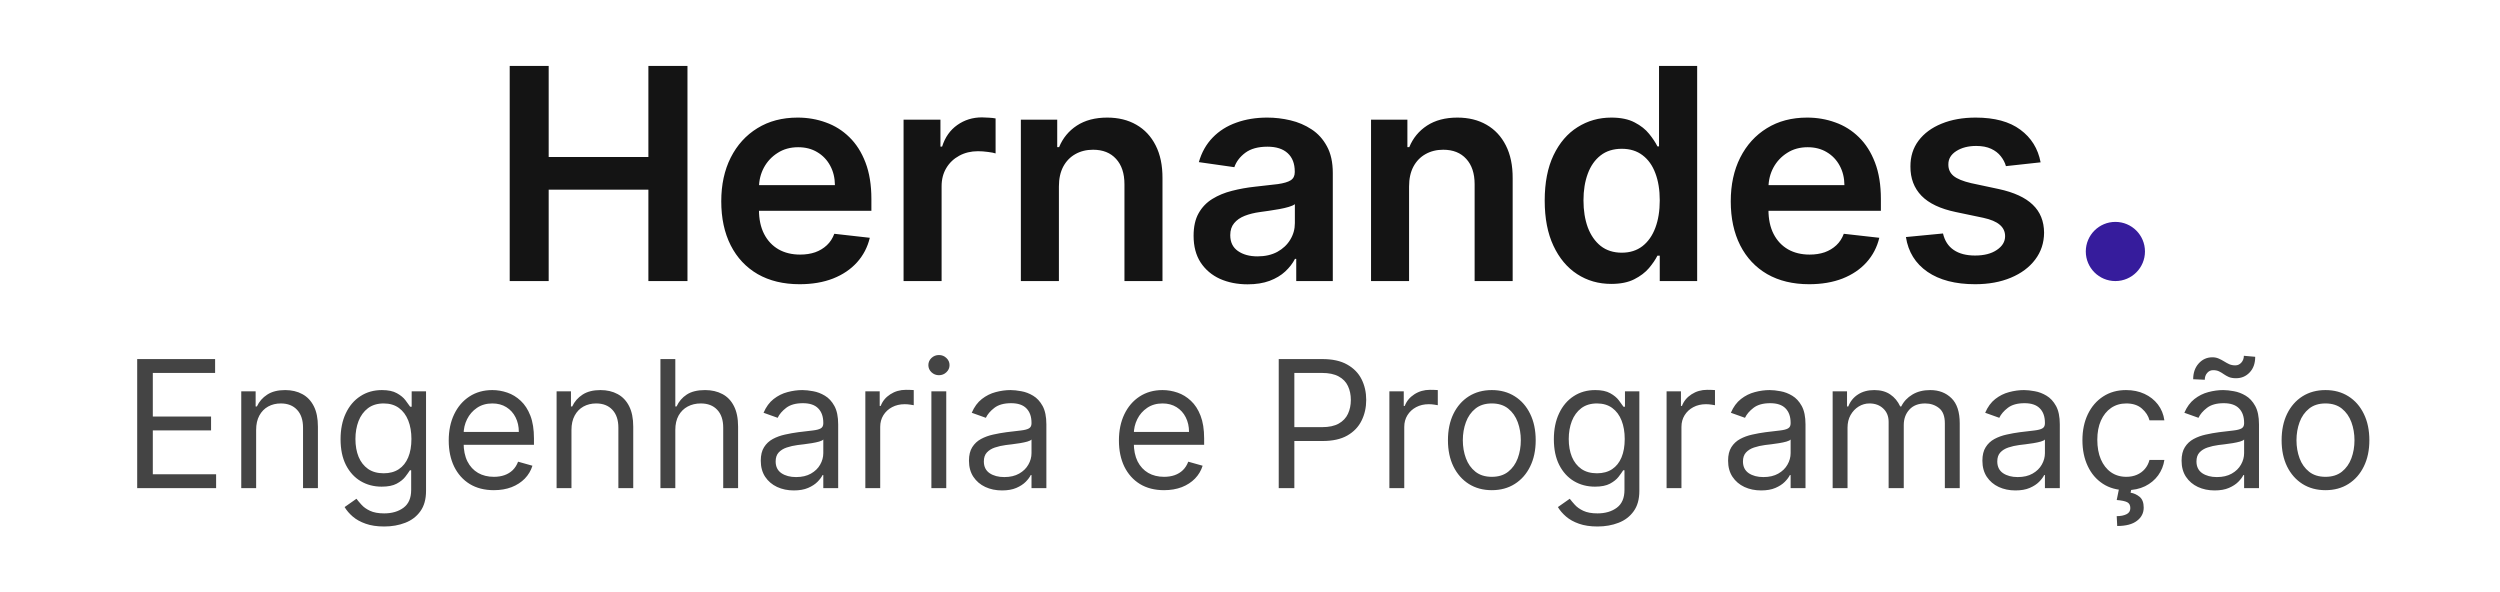 <svg width="169" height="40" viewBox="0 0 169 40" fill="none" xmlns="http://www.w3.org/2000/svg">
<path d="M34.456 19V4.455H37.091V10.612H43.831V4.455H46.473V19H43.831V12.821H37.091V19H34.456ZM54.055 19.213C52.961 19.213 52.017 18.986 51.221 18.531C50.43 18.072 49.822 17.423 49.396 16.585C48.97 15.742 48.757 14.751 48.757 13.609C48.757 12.487 48.97 11.502 49.396 10.655C49.827 9.803 50.428 9.14 51.2 8.666C51.971 8.188 52.878 7.949 53.92 7.949C54.592 7.949 55.227 8.058 55.823 8.276C56.425 8.489 56.955 8.82 57.414 9.27C57.878 9.72 58.243 10.293 58.508 10.989C58.773 11.68 58.906 12.504 58.906 13.46V14.249H49.964V12.516H56.441C56.437 12.023 56.33 11.585 56.122 11.202C55.913 10.813 55.622 10.508 55.248 10.286C54.879 10.063 54.448 9.952 53.955 9.952C53.43 9.952 52.968 10.079 52.571 10.335C52.173 10.586 51.863 10.918 51.64 11.329C51.422 11.737 51.311 12.184 51.306 12.672V14.185C51.306 14.819 51.422 15.364 51.654 15.818C51.886 16.268 52.211 16.614 52.627 16.855C53.044 17.092 53.532 17.21 54.09 17.21C54.464 17.21 54.803 17.158 55.106 17.054C55.409 16.945 55.672 16.787 55.894 16.578C56.117 16.37 56.285 16.112 56.399 15.804L58.799 16.074C58.648 16.708 58.359 17.262 57.933 17.736C57.511 18.204 56.971 18.569 56.313 18.829C55.655 19.085 54.902 19.213 54.055 19.213ZM61.081 19V8.091H63.574V9.909H63.687C63.886 9.279 64.227 8.794 64.71 8.453C65.198 8.107 65.754 7.935 66.379 7.935C66.521 7.935 66.68 7.942 66.855 7.956C67.035 7.965 67.184 7.982 67.302 8.006V10.371C67.194 10.333 67.021 10.3 66.784 10.271C66.552 10.238 66.327 10.222 66.109 10.222C65.64 10.222 65.219 10.323 64.845 10.527C64.476 10.726 64.184 11.003 63.971 11.358C63.758 11.713 63.652 12.123 63.652 12.587V19H61.081ZM71.582 12.608V19H69.01V8.091H71.468V9.945H71.596C71.847 9.334 72.247 8.848 72.796 8.489C73.35 8.129 74.034 7.949 74.849 7.949C75.601 7.949 76.257 8.11 76.816 8.432C77.379 8.754 77.815 9.22 78.123 9.831C78.435 10.442 78.589 11.183 78.584 12.054V19H76.013V12.452C76.013 11.723 75.824 11.152 75.445 10.74C75.071 10.328 74.553 10.122 73.89 10.122C73.44 10.122 73.04 10.222 72.689 10.421C72.344 10.615 72.072 10.896 71.873 11.266C71.679 11.635 71.582 12.082 71.582 12.608ZM84.337 19.22C83.646 19.22 83.023 19.097 82.469 18.851C81.92 18.6 81.484 18.231 81.162 17.743C80.845 17.255 80.687 16.654 80.687 15.939C80.687 15.323 80.8 14.814 81.028 14.412C81.255 14.009 81.565 13.688 81.958 13.446C82.351 13.204 82.794 13.022 83.286 12.899C83.783 12.771 84.297 12.679 84.827 12.622C85.466 12.556 85.985 12.497 86.383 12.445C86.78 12.388 87.069 12.303 87.249 12.189C87.434 12.07 87.526 11.888 87.526 11.642V11.599C87.526 11.064 87.368 10.65 87.05 10.357C86.733 10.063 86.276 9.916 85.68 9.916C85.05 9.916 84.55 10.053 84.181 10.328C83.816 10.603 83.57 10.927 83.442 11.301L81.042 10.96C81.231 10.297 81.544 9.743 81.979 9.298C82.415 8.848 82.948 8.512 83.577 8.29C84.207 8.062 84.903 7.949 85.665 7.949C86.191 7.949 86.714 8.01 87.235 8.134C87.756 8.257 88.232 8.46 88.662 8.744C89.093 9.024 89.439 9.405 89.699 9.888C89.965 10.371 90.097 10.974 90.097 11.699V19H87.626V17.501H87.54C87.384 17.805 87.164 18.088 86.88 18.354C86.6 18.614 86.248 18.825 85.822 18.986C85.4 19.142 84.905 19.22 84.337 19.22ZM85.005 17.331C85.521 17.331 85.968 17.229 86.347 17.026C86.726 16.817 87.017 16.543 87.221 16.202C87.429 15.861 87.533 15.489 87.533 15.087V13.801C87.453 13.867 87.315 13.929 87.121 13.986C86.932 14.043 86.719 14.092 86.482 14.135C86.245 14.178 86.011 14.215 85.779 14.249C85.547 14.282 85.346 14.31 85.175 14.334C84.792 14.386 84.448 14.471 84.145 14.589C83.842 14.708 83.603 14.874 83.428 15.087C83.253 15.295 83.165 15.565 83.165 15.896C83.165 16.37 83.338 16.727 83.684 16.969C84.029 17.21 84.47 17.331 85.005 17.331ZM95.253 12.608V19H92.682V8.091H95.14V9.945H95.268C95.519 9.334 95.919 8.848 96.468 8.489C97.022 8.129 97.706 7.949 98.52 7.949C99.273 7.949 99.929 8.11 100.488 8.432C101.051 8.754 101.487 9.22 101.795 9.831C102.107 10.442 102.261 11.183 102.256 12.054V19H99.685V12.452C99.685 11.723 99.496 11.152 99.117 10.74C98.743 10.328 98.225 10.122 97.562 10.122C97.112 10.122 96.712 10.222 96.361 10.421C96.016 10.615 95.743 10.896 95.545 11.266C95.35 11.635 95.253 12.082 95.253 12.608ZM108.918 19.192C108.061 19.192 107.294 18.972 106.617 18.531C105.94 18.091 105.405 17.452 105.012 16.614C104.619 15.776 104.422 14.758 104.422 13.56C104.422 12.348 104.621 11.325 105.019 10.492C105.421 9.653 105.964 9.021 106.645 8.595C107.327 8.164 108.087 7.949 108.925 7.949C109.564 7.949 110.09 8.058 110.502 8.276C110.914 8.489 111.241 8.747 111.482 9.05C111.724 9.348 111.911 9.63 112.043 9.895H112.15V4.455H114.728V19H112.199V17.281H112.043C111.911 17.546 111.719 17.828 111.468 18.126C111.217 18.42 110.885 18.671 110.474 18.879C110.062 19.088 109.543 19.192 108.918 19.192ZM109.635 17.082C110.18 17.082 110.644 16.936 111.028 16.642C111.411 16.344 111.702 15.93 111.901 15.399C112.1 14.869 112.199 14.251 112.199 13.546C112.199 12.84 112.1 12.227 111.901 11.706C111.707 11.185 111.418 10.78 111.035 10.492C110.656 10.203 110.189 10.058 109.635 10.058C109.063 10.058 108.584 10.207 108.201 10.506C107.817 10.804 107.528 11.216 107.334 11.742C107.14 12.267 107.043 12.868 107.043 13.546C107.043 14.227 107.14 14.836 107.334 15.371C107.533 15.901 107.824 16.32 108.208 16.628C108.596 16.931 109.072 17.082 109.635 17.082ZM122.297 19.213C121.203 19.213 120.259 18.986 119.463 18.531C118.673 18.072 118.064 17.423 117.638 16.585C117.212 15.742 116.999 14.751 116.999 13.609C116.999 12.487 117.212 11.502 117.638 10.655C118.069 9.803 118.67 9.14 119.442 8.666C120.214 8.188 121.12 7.949 122.162 7.949C122.834 7.949 123.469 8.058 124.066 8.276C124.667 8.489 125.197 8.82 125.656 9.27C126.12 9.72 126.485 10.293 126.75 10.989C127.015 11.68 127.148 12.504 127.148 13.46V14.249H118.206V12.516H124.683C124.679 12.023 124.572 11.585 124.364 11.202C124.155 10.813 123.864 10.508 123.49 10.286C123.121 10.063 122.69 9.952 122.198 9.952C121.672 9.952 121.21 10.079 120.813 10.335C120.415 10.586 120.105 10.918 119.882 11.329C119.664 11.737 119.553 12.184 119.548 12.672V14.185C119.548 14.819 119.664 15.364 119.896 15.818C120.128 16.268 120.453 16.614 120.869 16.855C121.286 17.092 121.774 17.21 122.333 17.21C122.707 17.21 123.045 17.158 123.348 17.054C123.651 16.945 123.914 16.787 124.137 16.578C124.359 16.37 124.527 16.112 124.641 15.804L127.041 16.074C126.89 16.708 126.601 17.262 126.175 17.736C125.753 18.204 125.214 18.569 124.556 18.829C123.897 19.085 123.145 19.213 122.297 19.213ZM137.945 10.974L135.601 11.23C135.535 10.993 135.419 10.771 135.253 10.562C135.092 10.354 134.875 10.186 134.6 10.058C134.325 9.93 133.989 9.866 133.591 9.866C133.056 9.866 132.607 9.982 132.242 10.214C131.882 10.447 131.705 10.747 131.709 11.117C131.705 11.434 131.821 11.692 132.057 11.891C132.299 12.089 132.697 12.253 133.251 12.381L135.111 12.778C136.144 13.001 136.911 13.354 137.412 13.837C137.919 14.32 138.175 14.952 138.18 15.733C138.175 16.419 137.974 17.026 137.576 17.551C137.183 18.072 136.636 18.479 135.935 18.773C135.234 19.066 134.43 19.213 133.52 19.213C132.185 19.213 131.11 18.934 130.296 18.375C129.482 17.812 128.996 17.028 128.84 16.024L131.347 15.783C131.461 16.275 131.702 16.647 132.072 16.898C132.441 17.149 132.921 17.274 133.513 17.274C134.124 17.274 134.614 17.149 134.983 16.898C135.358 16.647 135.545 16.337 135.545 15.967C135.545 15.655 135.424 15.397 135.182 15.193C134.946 14.99 134.576 14.833 134.074 14.724L132.214 14.334C131.167 14.116 130.393 13.749 129.891 13.233C129.389 12.712 129.141 12.054 129.145 11.258C129.141 10.586 129.323 10.004 129.692 9.511C130.066 9.014 130.585 8.631 131.248 8.361C131.915 8.086 132.685 7.949 133.556 7.949C134.834 7.949 135.84 8.221 136.574 8.766C137.313 9.31 137.77 10.046 137.945 10.974Z" fill="#141414"/>
<circle cx="143" cy="17" r="2" fill="#361C9C"/>
<path d="M9.274 33V24.273H14.541V25.21H10.33V28.159H14.268V29.097H10.33V32.062H14.609V33H9.274ZM17.315 29.062V33H16.309V26.454H17.281V27.477H17.366C17.519 27.145 17.752 26.878 18.065 26.676C18.377 26.472 18.781 26.369 19.275 26.369C19.718 26.369 20.106 26.46 20.438 26.642C20.771 26.821 21.029 27.094 21.214 27.46C21.399 27.824 21.491 28.284 21.491 28.841V33H20.485V28.909C20.485 28.395 20.352 27.994 20.085 27.707C19.818 27.418 19.451 27.273 18.985 27.273C18.664 27.273 18.377 27.342 18.125 27.482C17.875 27.621 17.677 27.824 17.532 28.091C17.387 28.358 17.315 28.682 17.315 29.062ZM25.971 35.591C25.485 35.591 25.067 35.528 24.718 35.403C24.368 35.281 24.077 35.119 23.844 34.918C23.614 34.719 23.431 34.506 23.295 34.278L24.096 33.716C24.187 33.835 24.302 33.972 24.441 34.125C24.58 34.281 24.77 34.416 25.012 34.53C25.256 34.646 25.576 34.705 25.971 34.705C26.499 34.705 26.935 34.577 27.279 34.321C27.623 34.065 27.795 33.665 27.795 33.119V31.79H27.709C27.636 31.909 27.53 32.057 27.394 32.233C27.261 32.406 27.067 32.561 26.814 32.697C26.564 32.831 26.226 32.898 25.8 32.898C25.272 32.898 24.797 32.773 24.377 32.523C23.959 32.273 23.628 31.909 23.384 31.432C23.143 30.954 23.022 30.375 23.022 29.693C23.022 29.023 23.14 28.439 23.375 27.942C23.611 27.442 23.939 27.055 24.36 26.783C24.78 26.507 25.266 26.369 25.817 26.369C26.243 26.369 26.581 26.44 26.831 26.582C27.084 26.722 27.277 26.881 27.411 27.06C27.547 27.236 27.652 27.381 27.726 27.494H27.829V26.454H28.8V33.188C28.8 33.75 28.672 34.207 28.417 34.56C28.164 34.915 27.823 35.175 27.394 35.34C26.968 35.507 26.493 35.591 25.971 35.591ZM25.937 31.994C26.34 31.994 26.681 31.902 26.959 31.717C27.238 31.533 27.449 31.267 27.594 30.921C27.739 30.574 27.812 30.159 27.812 29.676C27.812 29.204 27.741 28.788 27.599 28.428C27.456 28.067 27.246 27.784 26.968 27.579C26.689 27.375 26.346 27.273 25.937 27.273C25.511 27.273 25.155 27.381 24.871 27.597C24.59 27.812 24.378 28.102 24.236 28.466C24.097 28.829 24.027 29.233 24.027 29.676C24.027 30.131 24.099 30.533 24.241 30.882C24.386 31.229 24.599 31.501 24.88 31.7C25.164 31.896 25.516 31.994 25.937 31.994ZM33.386 33.136C32.755 33.136 32.211 32.997 31.753 32.719C31.299 32.438 30.948 32.045 30.701 31.543C30.456 31.037 30.334 30.449 30.334 29.778C30.334 29.108 30.456 28.517 30.701 28.006C30.948 27.491 31.292 27.091 31.732 26.804C32.175 26.514 32.692 26.369 33.283 26.369C33.624 26.369 33.961 26.426 34.293 26.54C34.626 26.653 34.928 26.838 35.201 27.094C35.474 27.347 35.691 27.682 35.853 28.099C36.015 28.517 36.096 29.031 36.096 29.642V30.068H31.05V29.199H35.073C35.073 28.829 34.999 28.5 34.851 28.21C34.706 27.921 34.499 27.692 34.229 27.524C33.962 27.357 33.647 27.273 33.283 27.273C32.883 27.273 32.536 27.372 32.243 27.571C31.954 27.767 31.731 28.023 31.574 28.338C31.418 28.653 31.34 28.991 31.34 29.352V29.932C31.34 30.426 31.425 30.845 31.596 31.189C31.769 31.53 32.009 31.79 32.316 31.969C32.623 32.145 32.979 32.233 33.386 32.233C33.65 32.233 33.888 32.196 34.101 32.122C34.317 32.045 34.503 31.932 34.66 31.781C34.816 31.628 34.937 31.438 35.022 31.21L35.993 31.483C35.891 31.812 35.719 32.102 35.478 32.352C35.236 32.599 34.938 32.793 34.583 32.932C34.228 33.068 33.829 33.136 33.386 33.136ZM38.631 29.062V33H37.626V26.454H38.597V27.477H38.682C38.836 27.145 39.069 26.878 39.381 26.676C39.694 26.472 40.097 26.369 40.591 26.369C41.035 26.369 41.422 26.46 41.755 26.642C42.087 26.821 42.346 27.094 42.53 27.46C42.715 27.824 42.807 28.284 42.807 28.841V33H41.802V28.909C41.802 28.395 41.668 27.994 41.401 27.707C41.134 27.418 40.768 27.273 40.302 27.273C39.981 27.273 39.694 27.342 39.441 27.482C39.191 27.621 38.993 27.824 38.849 28.091C38.704 28.358 38.631 28.682 38.631 29.062ZM45.651 29.062V33H44.645V24.273H45.651V27.477H45.736C45.889 27.139 46.12 26.871 46.426 26.672C46.736 26.47 47.148 26.369 47.662 26.369C48.108 26.369 48.499 26.459 48.834 26.638C49.169 26.814 49.429 27.085 49.614 27.452C49.801 27.815 49.895 28.278 49.895 28.841V33H48.889V28.909C48.889 28.389 48.754 27.987 48.485 27.703C48.218 27.416 47.847 27.273 47.372 27.273C47.043 27.273 46.747 27.342 46.486 27.482C46.227 27.621 46.023 27.824 45.872 28.091C45.725 28.358 45.651 28.682 45.651 29.062ZM53.661 33.153C53.246 33.153 52.87 33.075 52.532 32.919C52.194 32.76 51.925 32.531 51.726 32.233C51.528 31.932 51.428 31.568 51.428 31.142C51.428 30.767 51.502 30.463 51.65 30.23C51.797 29.994 51.995 29.81 52.242 29.676C52.489 29.543 52.762 29.443 53.06 29.378C53.361 29.31 53.664 29.256 53.968 29.216C54.366 29.165 54.688 29.126 54.935 29.101C55.185 29.072 55.367 29.026 55.481 28.96C55.597 28.895 55.655 28.781 55.655 28.619V28.585C55.655 28.165 55.54 27.838 55.31 27.605C55.083 27.372 54.738 27.256 54.275 27.256C53.795 27.256 53.418 27.361 53.145 27.571C52.873 27.781 52.681 28.006 52.57 28.244L51.616 27.903C51.786 27.506 52.013 27.196 52.297 26.974C52.584 26.75 52.897 26.594 53.235 26.506C53.576 26.415 53.911 26.369 54.241 26.369C54.451 26.369 54.692 26.395 54.965 26.446C55.241 26.494 55.506 26.595 55.762 26.749C56.02 26.902 56.235 27.134 56.405 27.443C56.576 27.753 56.661 28.168 56.661 28.688V33H55.655V32.114H55.604C55.536 32.256 55.422 32.408 55.263 32.57C55.104 32.731 54.893 32.869 54.628 32.983C54.364 33.097 54.042 33.153 53.661 33.153ZM53.815 32.25C54.212 32.25 54.547 32.172 54.82 32.016C55.096 31.859 55.303 31.658 55.442 31.41C55.584 31.163 55.655 30.903 55.655 30.631V29.71C55.613 29.761 55.519 29.808 55.374 29.851C55.232 29.891 55.067 29.926 54.88 29.957C54.695 29.986 54.515 30.011 54.339 30.034C54.165 30.054 54.025 30.071 53.917 30.085C53.655 30.119 53.411 30.175 53.184 30.251C52.959 30.325 52.778 30.438 52.638 30.588C52.502 30.736 52.434 30.938 52.434 31.193C52.434 31.543 52.563 31.807 52.822 31.986C53.083 32.162 53.414 32.25 53.815 32.25ZM58.497 33V26.454H59.468V27.443H59.536C59.656 27.119 59.872 26.857 60.184 26.655C60.497 26.453 60.849 26.352 61.241 26.352C61.315 26.352 61.407 26.354 61.518 26.357C61.629 26.359 61.712 26.364 61.769 26.369V27.392C61.735 27.384 61.657 27.371 61.535 27.354C61.416 27.334 61.289 27.324 61.156 27.324C60.837 27.324 60.553 27.391 60.303 27.524C60.056 27.655 59.86 27.837 59.715 28.07C59.573 28.3 59.502 28.562 59.502 28.858V33H58.497ZM62.962 33V26.454H63.967V33H62.962ZM63.473 25.364C63.277 25.364 63.108 25.297 62.966 25.163C62.827 25.03 62.757 24.869 62.757 24.682C62.757 24.494 62.827 24.334 62.966 24.2C63.108 24.067 63.277 24 63.473 24C63.669 24 63.837 24.067 63.976 24.2C64.118 24.334 64.189 24.494 64.189 24.682C64.189 24.869 64.118 25.03 63.976 25.163C63.837 25.297 63.669 25.364 63.473 25.364ZM67.735 33.153C67.32 33.153 66.944 33.075 66.606 32.919C66.268 32.76 65.999 32.531 65.801 32.233C65.602 31.932 65.502 31.568 65.502 31.142C65.502 30.767 65.576 30.463 65.724 30.23C65.872 29.994 66.069 29.81 66.316 29.676C66.563 29.543 66.836 29.443 67.134 29.378C67.436 29.31 67.738 29.256 68.042 29.216C68.44 29.165 68.762 29.126 69.009 29.101C69.259 29.072 69.441 29.026 69.555 28.96C69.671 28.895 69.73 28.781 69.73 28.619V28.585C69.73 28.165 69.615 27.838 69.384 27.605C69.157 27.372 68.812 27.256 68.349 27.256C67.869 27.256 67.492 27.361 67.22 27.571C66.947 27.781 66.755 28.006 66.644 28.244L65.69 27.903C65.86 27.506 66.088 27.196 66.372 26.974C66.659 26.75 66.971 26.594 67.309 26.506C67.65 26.415 67.985 26.369 68.315 26.369C68.525 26.369 68.766 26.395 69.039 26.446C69.315 26.494 69.58 26.595 69.836 26.749C70.095 26.902 70.309 27.134 70.48 27.443C70.65 27.753 70.735 28.168 70.735 28.688V33H69.73V32.114H69.678C69.61 32.256 69.497 32.408 69.338 32.57C69.178 32.731 68.967 32.869 68.703 32.983C68.438 33.097 68.116 33.153 67.735 33.153ZM67.889 32.25C68.286 32.25 68.622 32.172 68.894 32.016C69.17 31.859 69.377 31.658 69.516 31.41C69.659 31.163 69.73 30.903 69.73 30.631V29.71C69.687 29.761 69.593 29.808 69.448 29.851C69.306 29.891 69.141 29.926 68.954 29.957C68.769 29.986 68.589 30.011 68.413 30.034C68.24 30.054 68.099 30.071 67.991 30.085C67.73 30.119 67.485 30.175 67.258 30.251C67.034 30.325 66.852 30.438 66.713 30.588C66.576 30.736 66.508 30.938 66.508 31.193C66.508 31.543 66.637 31.807 66.896 31.986C67.157 32.162 67.488 32.25 67.889 32.25ZM78.69 33.136C78.059 33.136 77.515 32.997 77.058 32.719C76.603 32.438 76.253 32.045 76.005 31.543C75.761 31.037 75.639 30.449 75.639 29.778C75.639 29.108 75.761 28.517 76.005 28.006C76.253 27.491 76.596 27.091 77.037 26.804C77.48 26.514 77.997 26.369 78.588 26.369C78.929 26.369 79.265 26.426 79.598 26.54C79.93 26.653 80.233 26.838 80.505 27.094C80.778 27.347 80.996 27.682 81.157 28.099C81.319 28.517 81.4 29.031 81.4 29.642V30.068H76.355V29.199H80.378C80.378 28.829 80.304 28.5 80.156 28.21C80.011 27.921 79.804 27.692 79.534 27.524C79.267 27.357 78.951 27.273 78.588 27.273C78.187 27.273 77.841 27.372 77.548 27.571C77.258 27.767 77.035 28.023 76.879 28.338C76.723 28.653 76.645 28.991 76.645 29.352V29.932C76.645 30.426 76.73 30.845 76.9 31.189C77.074 31.53 77.314 31.79 77.621 31.969C77.927 32.145 78.284 32.233 78.69 32.233C78.954 32.233 79.193 32.196 79.406 32.122C79.622 32.045 79.808 31.932 79.964 31.781C80.121 31.628 80.241 31.438 80.326 31.21L81.298 31.483C81.196 31.812 81.024 32.102 80.782 32.352C80.541 32.599 80.243 32.793 79.888 32.932C79.532 33.068 79.133 33.136 78.69 33.136ZM86.442 33V24.273H89.39C90.075 24.273 90.635 24.396 91.069 24.643C91.507 24.888 91.831 25.219 92.041 25.636C92.251 26.054 92.356 26.52 92.356 27.034C92.356 27.548 92.251 28.016 92.041 28.436C91.834 28.857 91.513 29.192 91.078 29.442C90.643 29.689 90.087 29.812 89.407 29.812H87.294V28.875H89.373C89.842 28.875 90.219 28.794 90.503 28.632C90.787 28.47 90.993 28.251 91.121 27.976C91.251 27.697 91.317 27.384 91.317 27.034C91.317 26.685 91.251 26.372 91.121 26.097C90.993 25.821 90.785 25.605 90.498 25.449C90.212 25.29 89.831 25.21 89.356 25.21H87.498V33H86.442ZM93.922 33V26.454H94.894V27.443H94.962C95.082 27.119 95.297 26.857 95.61 26.655C95.922 26.453 96.275 26.352 96.667 26.352C96.741 26.352 96.833 26.354 96.944 26.357C97.055 26.359 97.138 26.364 97.195 26.369V27.392C97.161 27.384 97.083 27.371 96.961 27.354C96.841 27.334 96.715 27.324 96.582 27.324C96.263 27.324 95.979 27.391 95.729 27.524C95.482 27.655 95.286 27.837 95.141 28.07C94.999 28.3 94.928 28.562 94.928 28.858V33H93.922ZM100.847 33.136C100.256 33.136 99.738 32.996 99.292 32.715C98.849 32.433 98.502 32.04 98.252 31.534C98.005 31.028 97.881 30.438 97.881 29.761C97.881 29.079 98.005 28.484 98.252 27.976C98.502 27.467 98.849 27.072 99.292 26.791C99.738 26.51 100.256 26.369 100.847 26.369C101.438 26.369 101.955 26.51 102.398 26.791C102.844 27.072 103.191 27.467 103.438 27.976C103.688 28.484 103.813 29.079 103.813 29.761C103.813 30.438 103.688 31.028 103.438 31.534C103.191 32.04 102.844 32.433 102.398 32.715C101.955 32.996 101.438 33.136 100.847 33.136ZM100.847 32.233C101.296 32.233 101.665 32.118 101.955 31.888C102.245 31.658 102.459 31.355 102.599 30.98C102.738 30.605 102.807 30.199 102.807 29.761C102.807 29.324 102.738 28.916 102.599 28.538C102.459 28.16 102.245 27.855 101.955 27.622C101.665 27.389 101.296 27.273 100.847 27.273C100.398 27.273 100.029 27.389 99.739 27.622C99.449 27.855 99.235 28.16 99.096 28.538C98.957 28.916 98.887 29.324 98.887 29.761C98.887 30.199 98.957 30.605 99.096 30.98C99.235 31.355 99.449 31.658 99.739 31.888C100.029 32.118 100.398 32.233 100.847 32.233ZM107.99 35.591C107.504 35.591 107.087 35.528 106.737 35.403C106.388 35.281 106.097 35.119 105.864 34.918C105.634 34.719 105.45 34.506 105.314 34.278L106.115 33.716C106.206 33.835 106.321 33.972 106.46 34.125C106.6 34.281 106.79 34.416 107.031 34.53C107.276 34.646 107.595 34.705 107.99 34.705C108.519 34.705 108.955 34.577 109.298 34.321C109.642 34.065 109.814 33.665 109.814 33.119V31.79H109.729C109.655 31.909 109.55 32.057 109.414 32.233C109.28 32.406 109.087 32.561 108.834 32.697C108.584 32.831 108.246 32.898 107.82 32.898C107.291 32.898 106.817 32.773 106.396 32.523C105.979 32.273 105.648 31.909 105.404 31.432C105.162 30.954 105.041 30.375 105.041 29.693C105.041 29.023 105.159 28.439 105.395 27.942C105.631 27.442 105.959 27.055 106.379 26.783C106.8 26.507 107.286 26.369 107.837 26.369C108.263 26.369 108.601 26.44 108.851 26.582C109.104 26.722 109.297 26.881 109.431 27.06C109.567 27.236 109.672 27.381 109.746 27.494H109.848V26.454H110.82V33.188C110.82 33.75 110.692 34.207 110.436 34.56C110.183 34.915 109.843 35.175 109.414 35.34C108.987 35.507 108.513 35.591 107.99 35.591ZM107.956 31.994C108.36 31.994 108.7 31.902 108.979 31.717C109.257 31.533 109.469 31.267 109.614 30.921C109.759 30.574 109.831 30.159 109.831 29.676C109.831 29.204 109.76 28.788 109.618 28.428C109.476 28.067 109.266 27.784 108.987 27.579C108.709 27.375 108.365 27.273 107.956 27.273C107.53 27.273 107.175 27.381 106.891 27.597C106.61 27.812 106.398 28.102 106.256 28.466C106.117 28.829 106.047 29.233 106.047 29.676C106.047 30.131 106.118 30.533 106.26 30.882C106.405 31.229 106.618 31.501 106.899 31.7C107.183 31.896 107.536 31.994 107.956 31.994ZM112.661 33V26.454H113.632V27.443H113.7C113.82 27.119 114.036 26.857 114.348 26.655C114.661 26.453 115.013 26.352 115.405 26.352C115.479 26.352 115.571 26.354 115.682 26.357C115.793 26.359 115.877 26.364 115.933 26.369V27.392C115.899 27.384 115.821 27.371 115.699 27.354C115.58 27.334 115.453 27.324 115.32 27.324C115.002 27.324 114.718 27.391 114.468 27.524C114.22 27.655 114.024 27.837 113.879 28.07C113.737 28.3 113.666 28.562 113.666 28.858V33H112.661ZM119.052 33.153C118.637 33.153 118.26 33.075 117.922 32.919C117.584 32.76 117.316 32.531 117.117 32.233C116.918 31.932 116.819 31.568 116.819 31.142C116.819 30.767 116.893 30.463 117.04 30.23C117.188 29.994 117.385 29.81 117.633 29.676C117.88 29.543 118.153 29.443 118.451 29.378C118.752 29.31 119.055 29.256 119.358 29.216C119.756 29.165 120.079 29.126 120.326 29.101C120.576 29.072 120.758 29.026 120.871 28.96C120.988 28.895 121.046 28.781 121.046 28.619V28.585C121.046 28.165 120.931 27.838 120.701 27.605C120.474 27.372 120.128 27.256 119.665 27.256C119.185 27.256 118.809 27.361 118.536 27.571C118.263 27.781 118.072 28.006 117.961 28.244L117.006 27.903C117.177 27.506 117.404 27.196 117.688 26.974C117.975 26.75 118.287 26.594 118.626 26.506C118.966 26.415 119.302 26.369 119.631 26.369C119.841 26.369 120.083 26.395 120.356 26.446C120.631 26.494 120.897 26.595 121.153 26.749C121.411 26.902 121.626 27.134 121.796 27.443C121.966 27.753 122.052 28.168 122.052 28.688V33H121.046V32.114H120.995C120.927 32.256 120.813 32.408 120.654 32.57C120.495 32.731 120.283 32.869 120.019 32.983C119.755 33.097 119.432 33.153 119.052 33.153ZM119.205 32.25C119.603 32.25 119.938 32.172 120.211 32.016C120.486 31.859 120.694 31.658 120.833 31.41C120.975 31.163 121.046 30.903 121.046 30.631V29.71C121.003 29.761 120.91 29.808 120.765 29.851C120.623 29.891 120.458 29.926 120.27 29.957C120.086 29.986 119.905 30.011 119.729 30.034C119.556 30.054 119.415 30.071 119.307 30.085C119.046 30.119 118.802 30.175 118.574 30.251C118.35 30.325 118.168 30.438 118.029 30.588C117.893 30.736 117.824 30.938 117.824 31.193C117.824 31.543 117.954 31.807 118.212 31.986C118.474 32.162 118.805 32.25 119.205 32.25ZM123.887 33V26.454H124.859V27.477H124.944C125.08 27.128 125.301 26.857 125.605 26.663C125.909 26.467 126.274 26.369 126.7 26.369C127.132 26.369 127.491 26.467 127.778 26.663C128.068 26.857 128.294 27.128 128.455 27.477H128.524C128.691 27.139 128.943 26.871 129.278 26.672C129.613 26.47 130.015 26.369 130.484 26.369C131.069 26.369 131.548 26.553 131.92 26.919C132.292 27.283 132.478 27.849 132.478 28.619V33H131.472V28.619C131.472 28.136 131.34 27.791 131.076 27.584C130.812 27.376 130.501 27.273 130.143 27.273C129.683 27.273 129.326 27.412 129.073 27.69C128.82 27.966 128.694 28.315 128.694 28.739V33H127.671V28.517C127.671 28.145 127.551 27.845 127.309 27.618C127.068 27.388 126.757 27.273 126.376 27.273C126.115 27.273 125.87 27.342 125.643 27.482C125.419 27.621 125.237 27.814 125.097 28.061C124.961 28.305 124.893 28.588 124.893 28.909V33H123.887ZM136.243 33.153C135.828 33.153 135.452 33.075 135.114 32.919C134.776 32.76 134.507 32.531 134.308 32.233C134.11 31.932 134.01 31.568 134.01 31.142C134.01 30.767 134.084 30.463 134.232 30.23C134.379 29.994 134.577 29.81 134.824 29.676C135.071 29.543 135.344 29.443 135.642 29.378C135.943 29.31 136.246 29.256 136.55 29.216C136.948 29.165 137.27 29.126 137.517 29.101C137.767 29.072 137.949 29.026 138.063 28.96C138.179 28.895 138.237 28.781 138.237 28.619V28.585C138.237 28.165 138.122 27.838 137.892 27.605C137.665 27.372 137.32 27.256 136.857 27.256C136.377 27.256 136 27.361 135.727 27.571C135.455 27.781 135.263 28.006 135.152 28.244L134.198 27.903C134.368 27.506 134.595 27.196 134.879 26.974C135.166 26.75 135.479 26.594 135.817 26.506C136.158 26.415 136.493 26.369 136.823 26.369C137.033 26.369 137.274 26.395 137.547 26.446C137.823 26.494 138.088 26.595 138.344 26.749C138.602 26.902 138.817 27.134 138.987 27.443C139.158 27.753 139.243 28.168 139.243 28.688V33H138.237V32.114H138.186C138.118 32.256 138.004 32.408 137.845 32.57C137.686 32.731 137.475 32.869 137.21 32.983C136.946 33.097 136.624 33.153 136.243 33.153ZM136.396 32.25C136.794 32.25 137.129 32.172 137.402 32.016C137.678 31.859 137.885 31.658 138.024 31.41C138.166 31.163 138.237 30.903 138.237 30.631V29.71C138.195 29.761 138.101 29.808 137.956 29.851C137.814 29.891 137.649 29.926 137.462 29.957C137.277 29.986 137.097 30.011 136.921 30.034C136.747 30.054 136.607 30.071 136.499 30.085C136.237 30.119 135.993 30.175 135.766 30.251C135.541 30.325 135.36 30.438 135.22 30.588C135.084 30.736 135.016 30.938 135.016 31.193C135.016 31.543 135.145 31.807 135.404 31.986C135.665 32.162 135.996 32.25 136.396 32.25ZM143.738 33.136C143.124 33.136 142.596 32.992 142.153 32.702C141.709 32.412 141.368 32.013 141.13 31.504C140.891 30.996 140.772 30.415 140.772 29.761C140.772 29.097 140.894 28.51 141.138 28.001C141.385 27.49 141.729 27.091 142.17 26.804C142.613 26.514 143.13 26.369 143.721 26.369C144.181 26.369 144.596 26.454 144.965 26.625C145.334 26.796 145.637 27.034 145.873 27.341C146.108 27.648 146.255 28.006 146.312 28.415H145.306C145.229 28.116 145.059 27.852 144.795 27.622C144.533 27.389 144.181 27.273 143.738 27.273C143.346 27.273 143.002 27.375 142.706 27.579C142.414 27.781 142.185 28.067 142.02 28.436C141.858 28.803 141.778 29.233 141.778 29.727C141.778 30.233 141.857 30.673 142.016 31.048C142.178 31.423 142.405 31.715 142.698 31.922C142.993 32.129 143.34 32.233 143.738 32.233C143.999 32.233 144.236 32.188 144.449 32.097C144.662 32.006 144.843 31.875 144.991 31.704C145.138 31.534 145.243 31.329 145.306 31.091H146.312C146.255 31.477 146.114 31.825 145.89 32.135C145.668 32.442 145.374 32.686 145.008 32.868C144.644 33.047 144.221 33.136 143.738 33.136ZM143.26 32.966H144.096L144.028 33.307C144.249 33.341 144.452 33.433 144.637 33.584C144.822 33.737 144.914 33.98 144.914 34.312C144.914 34.679 144.762 34.977 144.458 35.207C144.157 35.44 143.712 35.557 143.124 35.557L143.09 34.892C143.354 34.892 143.573 34.849 143.746 34.764C143.922 34.682 144.01 34.543 144.01 34.347C144.01 34.151 143.938 34.017 143.793 33.946C143.648 33.875 143.414 33.827 143.09 33.801L143.26 32.966ZM149.708 33.153C149.293 33.153 148.917 33.075 148.579 32.919C148.241 32.76 147.972 32.531 147.773 32.233C147.574 31.932 147.475 31.568 147.475 31.142C147.475 30.767 147.549 30.463 147.697 30.23C147.844 29.994 148.042 29.81 148.289 29.676C148.536 29.543 148.809 29.443 149.107 29.378C149.408 29.31 149.711 29.256 150.015 29.216C150.412 29.165 150.735 29.126 150.982 29.101C151.232 29.072 151.414 29.026 151.528 28.96C151.644 28.895 151.702 28.781 151.702 28.619V28.585C151.702 28.165 151.587 27.838 151.357 27.605C151.13 27.372 150.785 27.256 150.322 27.256C149.841 27.256 149.465 27.361 149.192 27.571C148.92 27.781 148.728 28.006 148.617 28.244L147.662 27.903C147.833 27.506 148.06 27.196 148.344 26.974C148.631 26.75 148.944 26.594 149.282 26.506C149.623 26.415 149.958 26.369 150.287 26.369C150.498 26.369 150.739 26.395 151.012 26.446C151.287 26.494 151.553 26.595 151.809 26.749C152.067 26.902 152.282 27.134 152.452 27.443C152.623 27.753 152.708 28.168 152.708 28.688V33H151.702V32.114H151.651C151.583 32.256 151.469 32.408 151.31 32.57C151.151 32.731 150.939 32.869 150.675 32.983C150.411 33.097 150.089 33.153 149.708 33.153ZM149.861 32.25C150.259 32.25 150.594 32.172 150.867 32.016C151.143 31.859 151.35 31.658 151.489 31.41C151.631 31.163 151.702 30.903 151.702 30.631V29.71C151.66 29.761 151.566 29.808 151.421 29.851C151.279 29.891 151.114 29.926 150.927 29.957C150.742 29.986 150.562 30.011 150.385 30.034C150.212 30.054 150.072 30.071 149.964 30.085C149.702 30.119 149.458 30.175 149.231 30.251C149.006 30.325 148.824 30.438 148.685 30.588C148.549 30.736 148.481 30.938 148.481 31.193C148.481 31.543 148.61 31.807 148.868 31.986C149.13 32.162 149.461 32.25 149.861 32.25ZM149.043 25.671L148.259 25.636C148.259 25.202 148.383 24.847 148.63 24.571C148.88 24.293 149.188 24.153 149.555 24.153C149.716 24.153 149.86 24.182 149.985 24.239C150.11 24.293 150.229 24.355 150.343 24.426C150.456 24.497 150.573 24.561 150.692 24.618C150.814 24.672 150.952 24.699 151.106 24.699C151.268 24.699 151.404 24.636 151.515 24.511C151.628 24.384 151.685 24.23 151.685 24.051L152.452 24.119C152.452 24.562 152.327 24.915 152.077 25.176C151.83 25.438 151.523 25.568 151.157 25.568C150.961 25.568 150.799 25.541 150.671 25.487C150.543 25.43 150.43 25.366 150.33 25.296C150.231 25.224 150.126 25.162 150.015 25.108C149.904 25.051 149.768 25.023 149.606 25.023C149.444 25.023 149.309 25.087 149.201 25.215C149.096 25.34 149.043 25.491 149.043 25.671ZM157.203 33.136C156.612 33.136 156.093 32.996 155.647 32.715C155.204 32.433 154.857 32.04 154.607 31.534C154.36 31.028 154.237 30.438 154.237 29.761C154.237 29.079 154.36 28.484 154.607 27.976C154.857 27.467 155.204 27.072 155.647 26.791C156.093 26.51 156.612 26.369 157.203 26.369C157.794 26.369 158.311 26.51 158.754 26.791C159.2 27.072 159.546 27.467 159.794 27.976C160.044 28.484 160.169 29.079 160.169 29.761C160.169 30.438 160.044 31.028 159.794 31.534C159.546 32.04 159.2 32.433 158.754 32.715C158.311 32.996 157.794 33.136 157.203 33.136ZM157.203 32.233C157.651 32.233 158.021 32.118 158.311 31.888C158.6 31.658 158.815 31.355 158.954 30.98C159.093 30.605 159.163 30.199 159.163 29.761C159.163 29.324 159.093 28.916 158.954 28.538C158.815 28.16 158.6 27.855 158.311 27.622C158.021 27.389 157.651 27.273 157.203 27.273C156.754 27.273 156.384 27.389 156.095 27.622C155.805 27.855 155.59 28.16 155.451 28.538C155.312 28.916 155.242 29.324 155.242 29.761C155.242 30.199 155.312 30.605 155.451 30.98C155.59 31.355 155.805 31.658 156.095 31.888C156.384 32.118 156.754 32.233 157.203 32.233Z" fill="#444444"/>
</svg>
